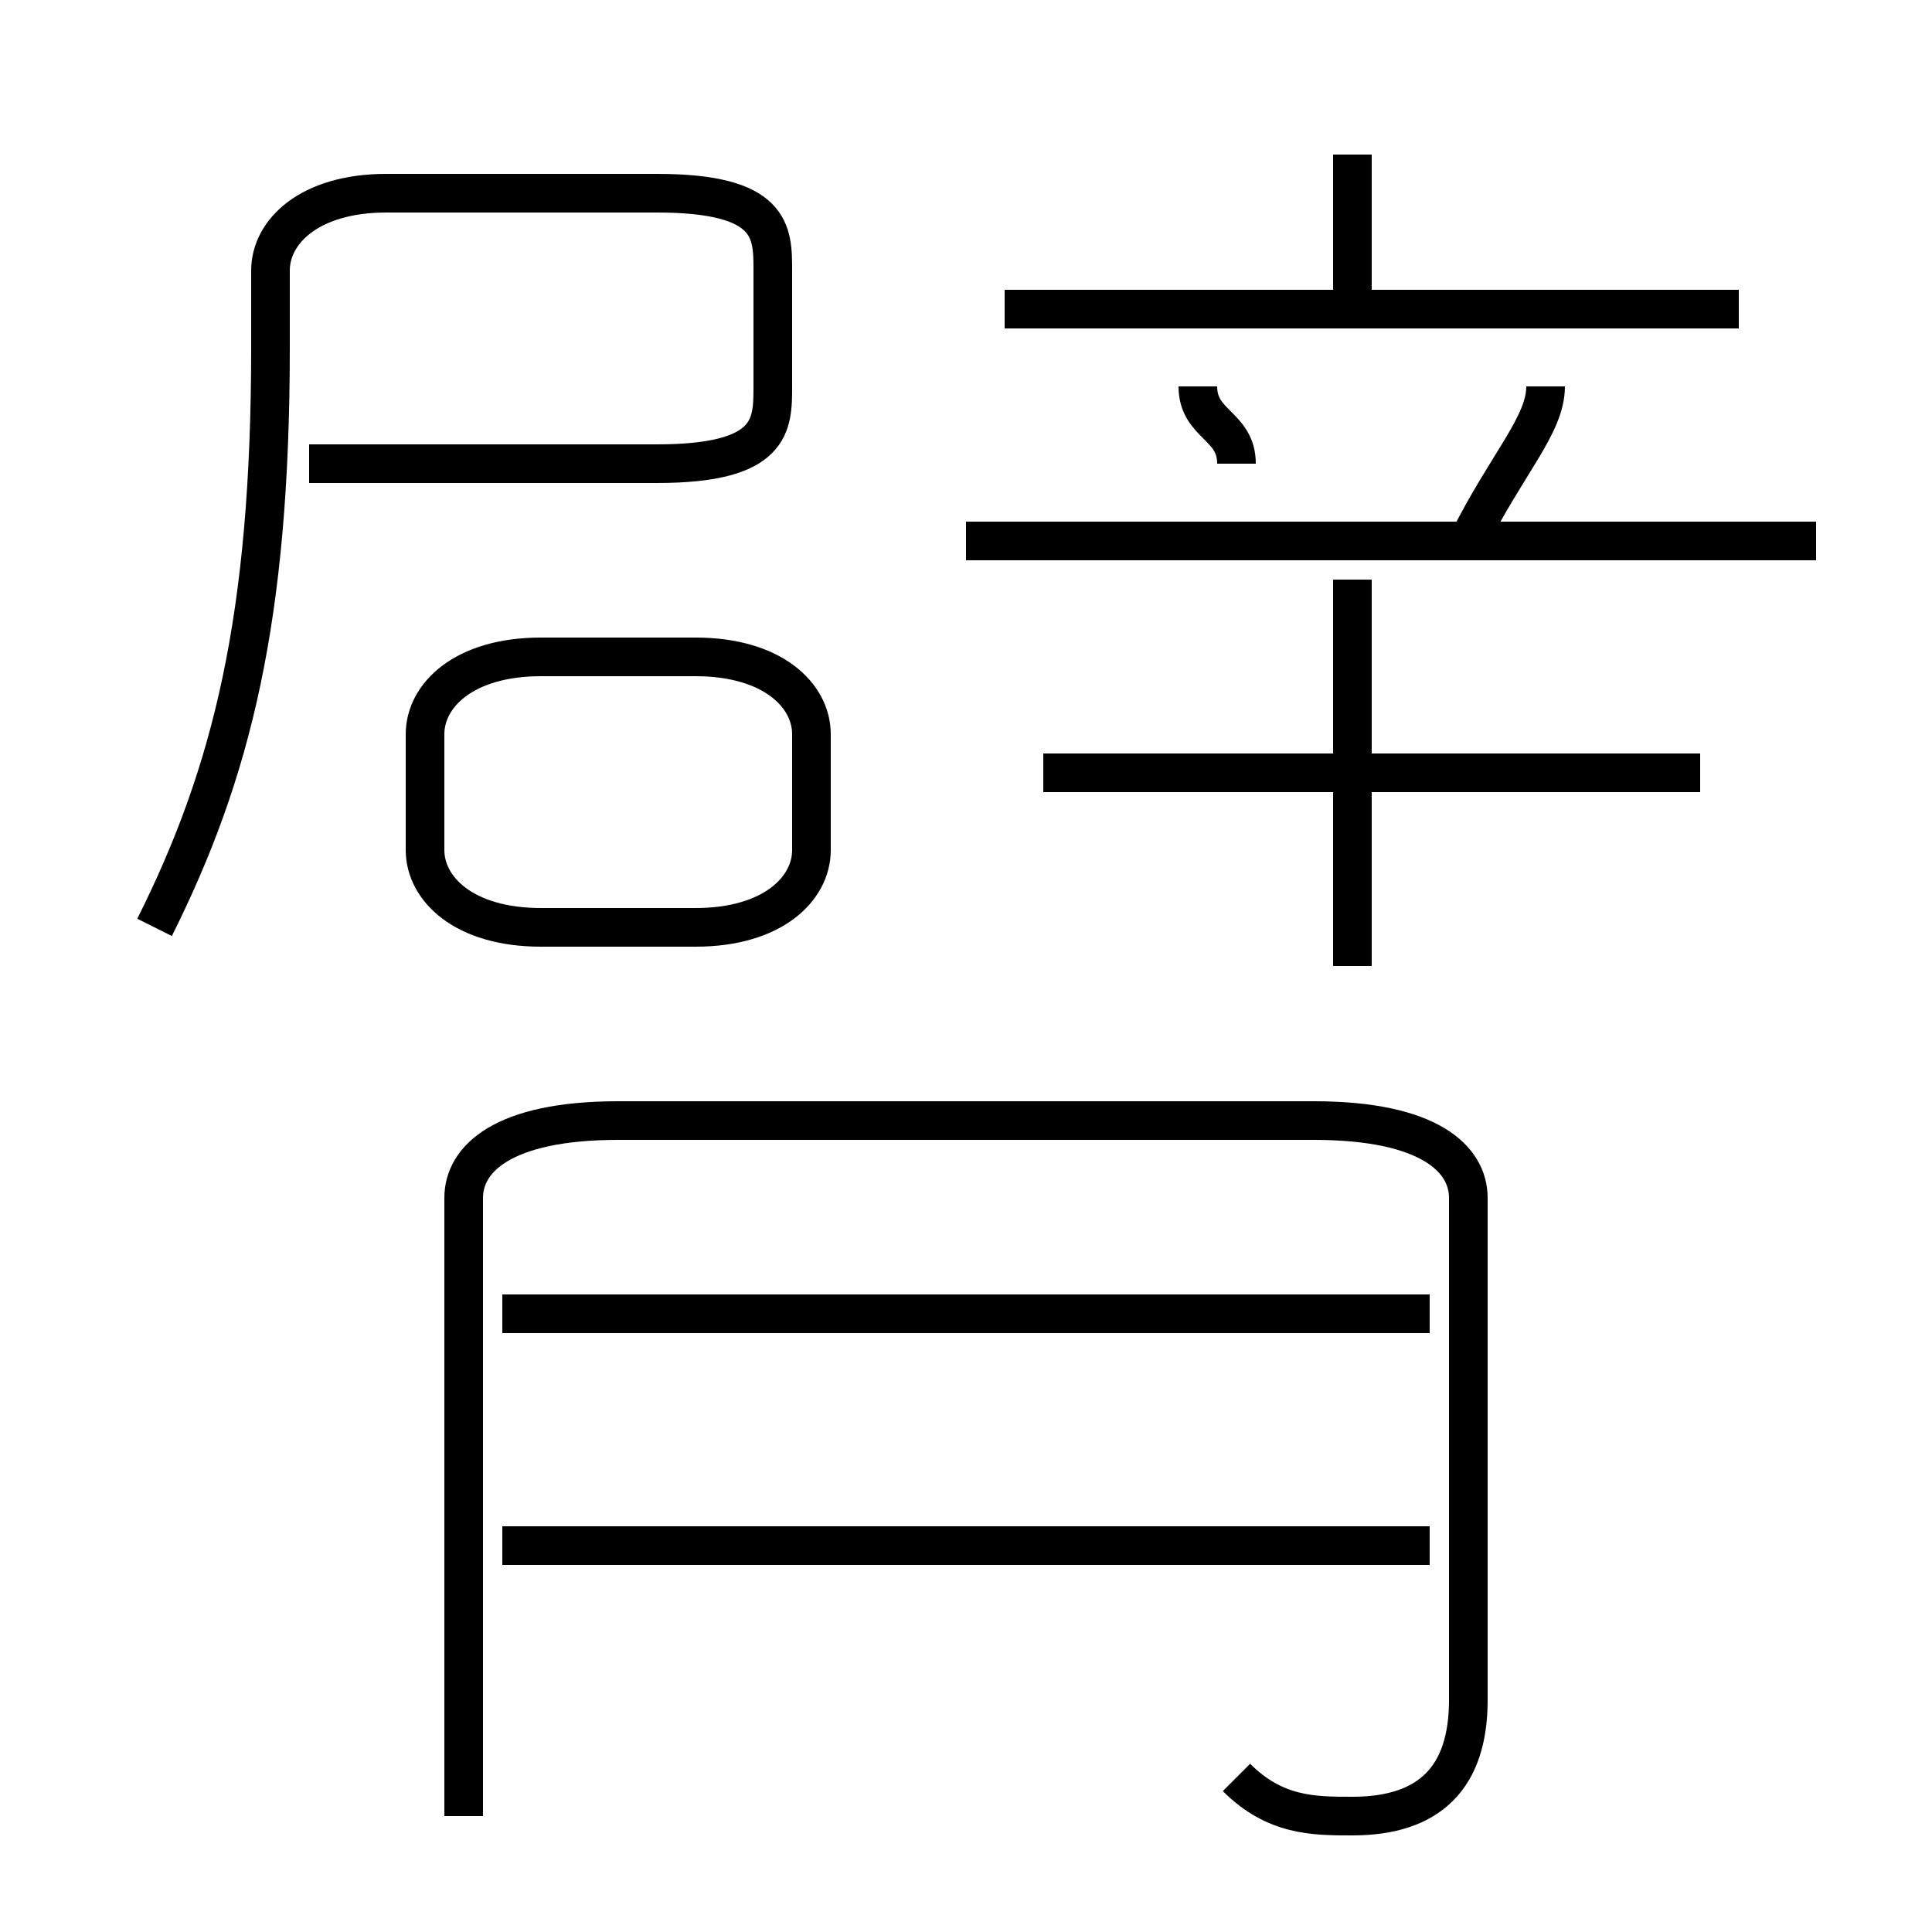 <?xml version='1.0' encoding='utf8'?>
<svg viewBox="0.0 -6.0 50.0 50.0" version="1.1" xmlns="http://www.w3.org/2000/svg">
<rect x="0.0" y="-6.0" width="50.0" height="50.0" fill="#808080" stroke="none"/>
<rect x="-1000" y="-1000" width="2000" height="2000" stroke="white" fill="white"/>
<g style="fill:white;stroke:#000000;  stroke-width:1">
<path d="M 32 2 C 33 3 34 3 35 3 C 37 3 38 2 38 0 L 38 -13 C 38 -14 37 -15 34 -15 L 16 -15 C 13 -15 12 -14 12 -13 L 12 3 M 37 -4 L 13 -4 M 37 -10 L 13 -10 M 14 -20 L 18 -20 C 20 -20 21 -21 21 -22 L 21 -25 C 21 -26 20 -27 18 -27 L 14 -27 C 12 -27 11 -26 11 -25 L 11 -22 C 11 -21 12 -20 14 -20 Z M 4 -20 C 6 -24 7 -28 7 -35 L 7 -37 C 7 -38 8 -39 10 -39 L 17 -39 C 20 -39 20 -38 20 -37 L 20 -34 C 20 -33 20 -32 17 -32 L 8 -32 M 35 -19 L 35 -29 M 44 -24 L 27 -24 M 32 -32 C 32 -33 31 -33 31 -34 M 47 -30 L 25 -30 M 45 -36 L 26 -36 M 38 -30 C 39 -32 40 -33 40 -34 M 35 -36 L 35 -40" transform="translate(0.0 38.0)" />
</g>
</svg>